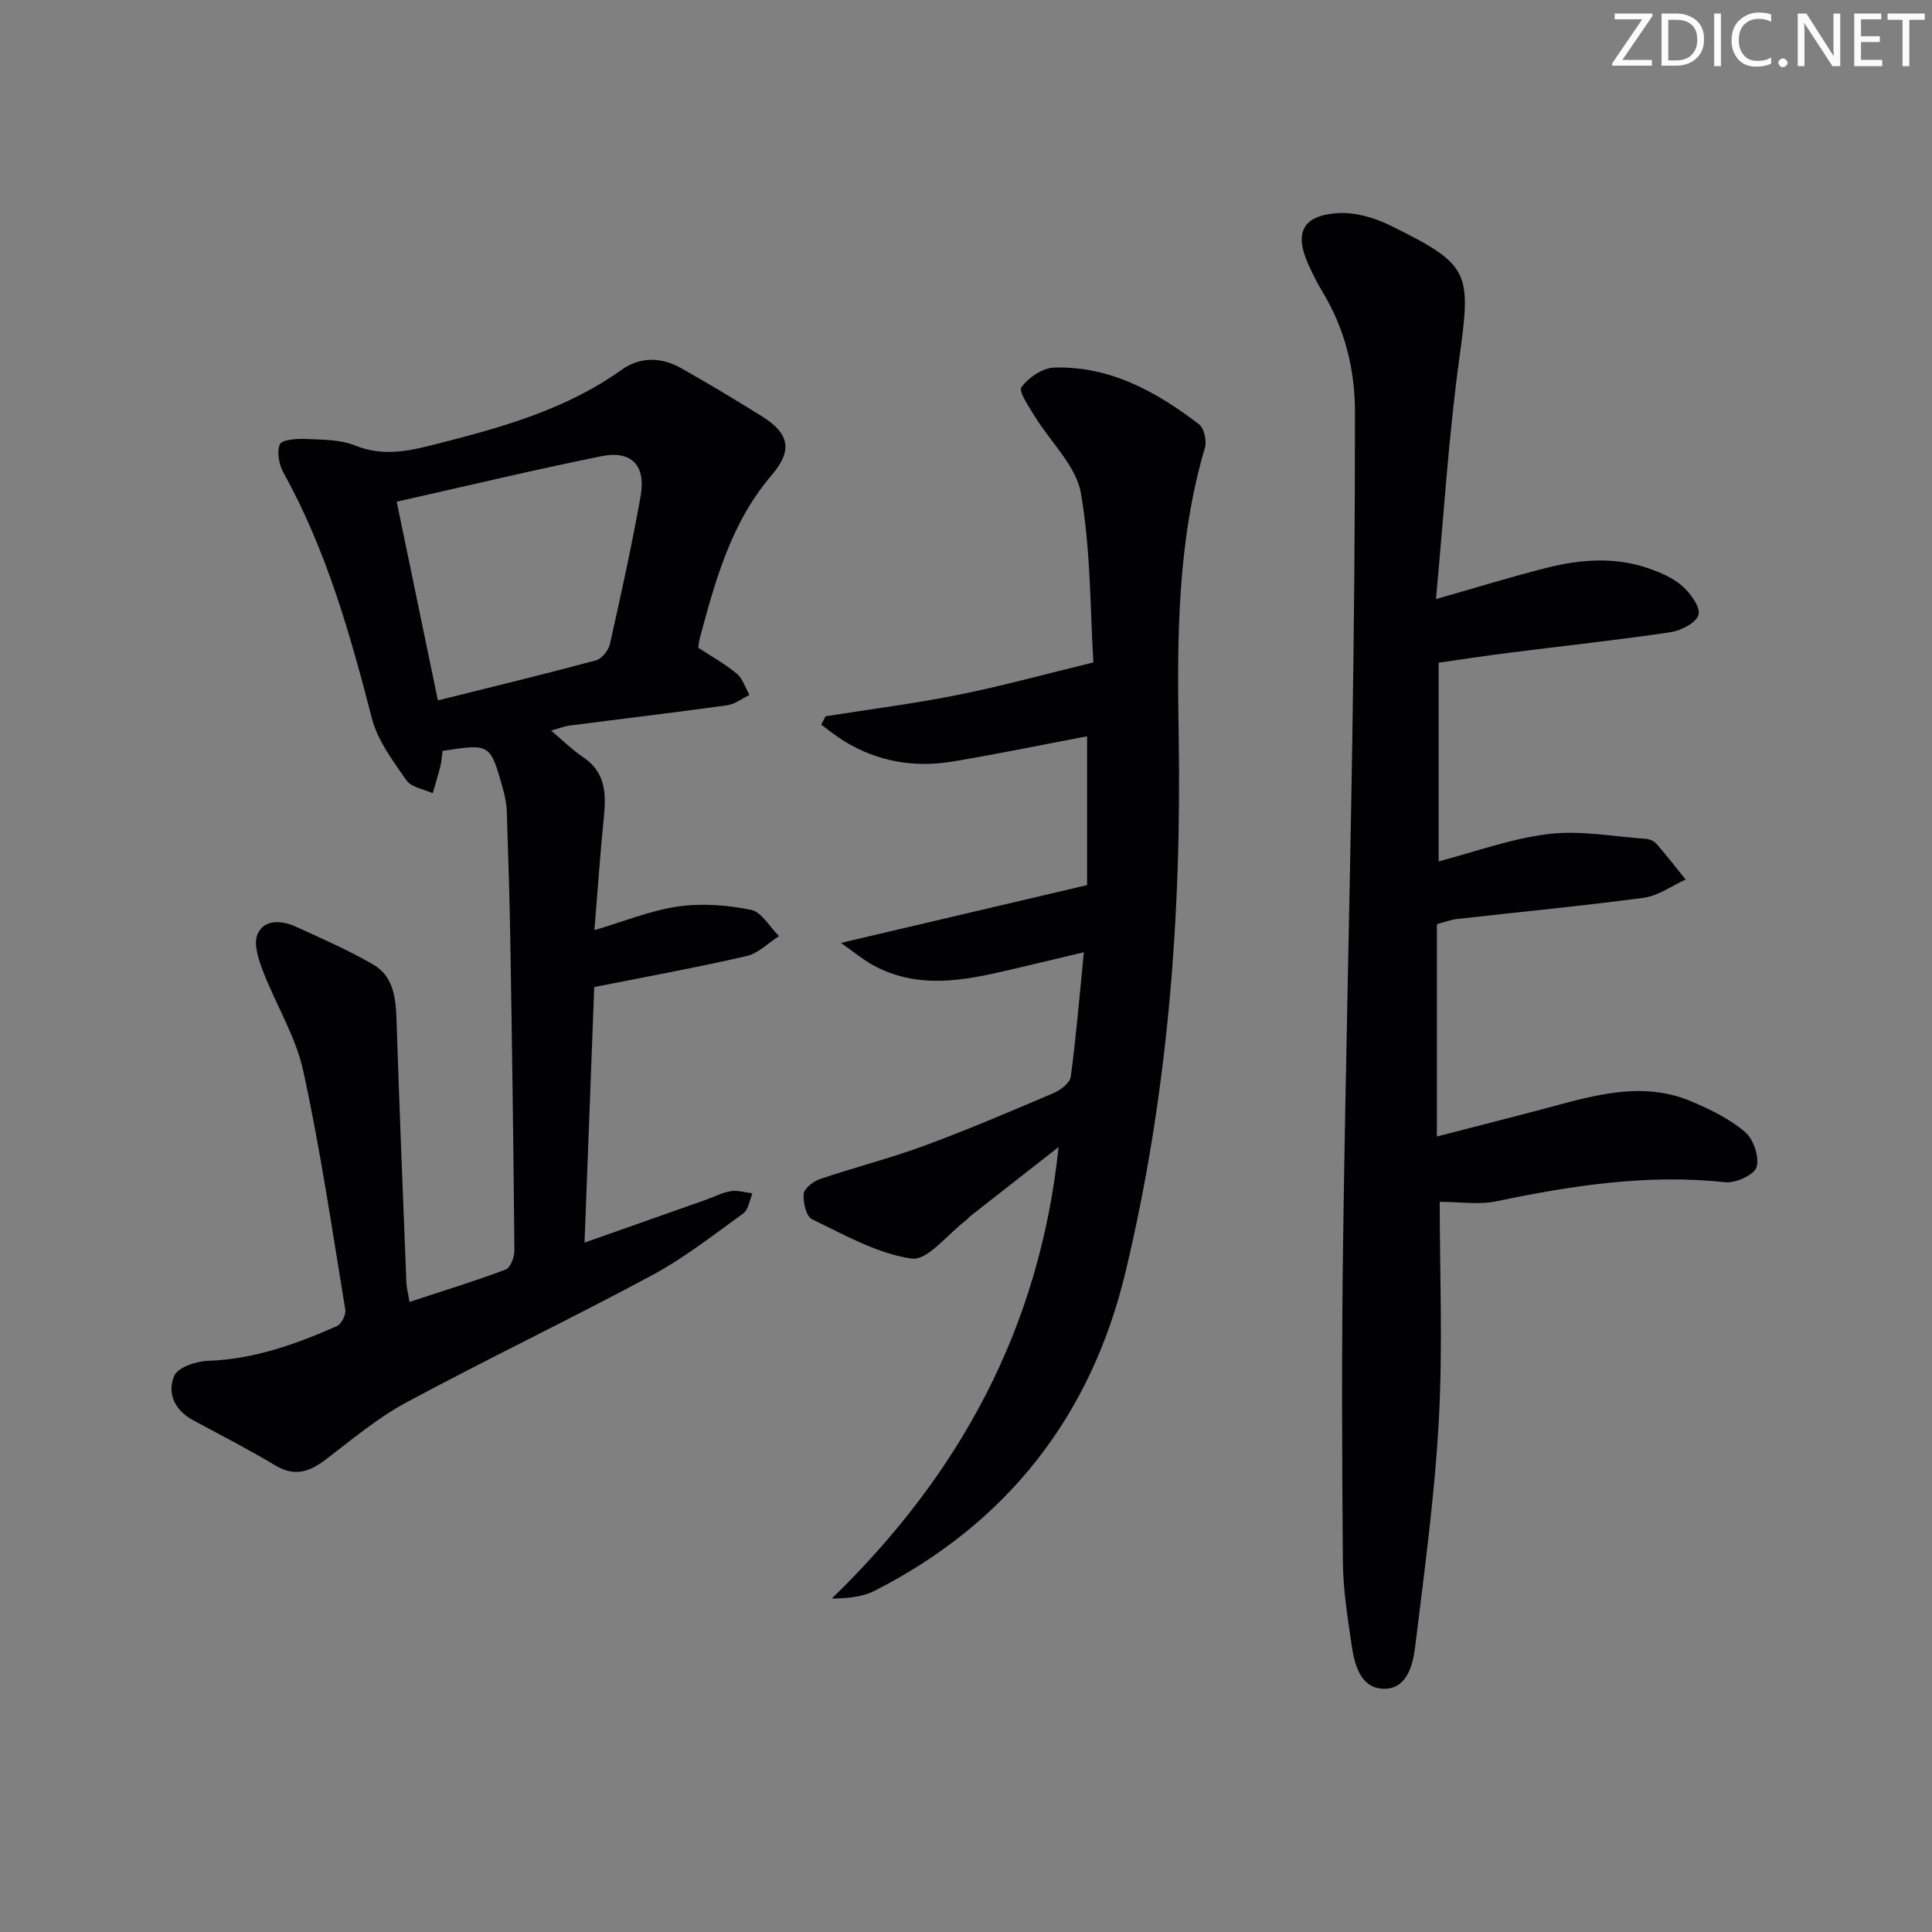 <svg enable-background="new 0 0 400 400" viewBox="0 0 400 400" xmlns="http://www.w3.org/2000/svg"><rect x="0" y="0" width="400" height="400" fill="#808080" stroke="none"/><g fill="#fafbfa"><path d="m342.2 3.2-6.3 9.2h6.1v1.2h-8.2v-.5l6.2-9.1h-5.7v-1.2h7.8v.4z"/><path d="m344 13.7v-10.9h3.1c1.6 0 3 .5 4.1 1.4 1.1 1 1.6 2.2 1.6 3.9s-.5 3-1.6 4-2.5 1.5-4.2 1.5h-3zm1.4-9.6v8.4h1.6c1.4 0 2.5-.4 3.2-1.1.8-.8 1.2-1.8 1.2-3.2s-.4-2.4-1.2-3.1-1.8-1-3.1-1z"/><path d="m356.3 2.8v10.9h-1.4v-10.9z"/><path d="m366.6 13.2c-.8.4-1.8.6-3 .6-1.6 0-2.8-.5-3.7-1.5s-1.4-2.3-1.4-3.9c0-1.7.5-3.2 1.6-4.2s2.4-1.6 4-1.6c1 0 1.9.1 2.6.4v1.5c-.8-.4-1.6-.6-2.6-.6-1.2 0-2.2.4-3 1.2s-1.1 1.9-1.1 3.3c0 1.3.4 2.3 1.1 3.1s1.6 1.1 2.8 1.1c1.1 0 2-.2 2.8-.7v1.3z"/><path d="m368.2 13c0-.3.1-.5.3-.6.2-.2.4-.3.6-.3.3 0 .5.1.7.3s.3.4.3.6-.1.5-.3.6c-.2.2-.4.3-.7.3s-.5-.1-.6-.3c-.2-.2-.3-.4-.3-.6z"/><path d="m381.1 13.7h-1.7l-5.5-8.4c-.2-.2-.3-.5-.4-.7 0 .2.1.8.1 1.5v7.6h-1.4v-10.9h1.8l5.3 8.3c.3.4.4.6.4.8 0-.3-.1-.8-.1-1.6v-7.5h1.4v10.9z"/><path d="m389.7 13.7h-5.8v-10.9h5.6v1.2h-4.2v3.5h3.9v1.2h-3.9v3.7h4.4z"/><path d="m398.4 4.1h-3.1v9.6h-1.4v-9.6h-3.1v-1.3h7.7v1.3z"/></g><path d="m91.64 155.46c-.18 1.29-.24 2.29-.48 3.25-.47 1.85-1.04 3.68-1.57 5.52-1.86-.86-4.43-1.21-5.43-2.66-2.79-4.01-5.96-8.21-7.15-12.8-4.53-17.56-9.45-34.9-18.31-50.9-.93-1.67-1.43-4.26-.76-5.87.4-.96 3.45-1.21 5.28-1.12 3.47.16 7.19.1 10.31 1.36 5.72 2.32 10.99 1.18 16.52-.23 13.56-3.45 26.97-7.12 38.61-15.42 3.85-2.75 8.21-2.69 12.28-.41 5.65 3.17 11.2 6.53 16.71 9.95 5.72 3.55 6.58 7.03 2.14 12.21-8.43 9.84-11.68 21.81-14.92 33.85-.16.61-.2 1.26-.3 1.92 2.76 1.81 5.55 3.34 7.95 5.35 1.25 1.04 1.79 2.92 2.65 4.42-1.54.74-3.02 1.92-4.63 2.14-10.86 1.51-21.74 2.79-32.61 4.2-1.14.15-2.23.59-3.84 1.03 2.4 2.02 4.36 3.99 6.63 5.51 4.63 3.09 4.8 7.48 4.31 12.35-.78 7.74-1.31 15.5-1.96 23.47 5.99-1.77 11.52-4.05 17.26-4.89 4.94-.72 10.24-.32 15.15.68 2.21.45 3.88 3.55 5.8 5.44-2.22 1.42-4.27 3.57-6.69 4.13-10.32 2.37-20.74 4.27-31.56 6.42-.66 17.45-1.32 34.68-2.01 52.91 8.74-3.08 16.92-5.96 25.11-8.86 1.72-.61 3.39-1.51 5.16-1.79 1.44-.23 2.99.27 4.49.45-.6 1.41-.81 3.37-1.88 4.14-6.17 4.47-12.24 9.23-18.91 12.82-16.83 9.05-34.08 17.3-50.9 26.35-5.95 3.2-11.24 7.69-16.67 11.81-3.35 2.55-6.43 3.61-10.42 1.21-5.55-3.34-11.34-6.29-17.04-9.37-3.79-2.04-5.42-5.6-3.89-9.17.75-1.75 4.49-3.03 6.93-3.11 9.53-.32 18.22-3.42 26.74-7.19.94-.41 1.92-2.35 1.75-3.4-2.72-16.52-5.14-33.12-8.71-49.46-1.56-7.14-5.67-13.7-8.33-20.64-.92-2.41-2.01-5.63-1.13-7.65 1.38-3.16 5-2.87 7.9-1.56 5.42 2.45 10.88 4.87 16.02 7.83 4.19 2.41 4.7 6.85 4.85 11.37.59 18.12 1.33 36.24 2.04 54.35.04 1.12.34 2.23.65 4.15 6.88-2.26 13.47-4.28 19.91-6.7.98-.37 1.82-2.57 1.81-3.91-.18-20.98-.48-41.95-.82-62.92-.15-9.31-.44-18.62-.75-27.93-.05-1.64-.38-3.31-.83-4.89-2.61-9.25-2.63-9.25-12.46-7.74zm-.98-10.45c11.27-2.81 22.02-5.41 32.7-8.28 1.22-.33 2.63-2.08 2.92-3.39 2.28-10.16 4.52-20.35 6.35-30.6 1.14-6.36-1.86-9.54-8.09-8.29-14.03 2.83-27.96 6.18-42.41 9.42 2.81 13.53 5.56 26.78 8.53 41.14z" fill="#010104"/><path d="m297.3 124.03c8.68-2.47 15.78-4.67 22.97-6.48 7-1.76 14.12-2.3 21.1.14 2.47.87 5.06 1.97 6.97 3.68 1.68 1.5 3.77 4.37 3.31 5.94-.49 1.67-3.66 3.27-5.85 3.59-10.99 1.63-22.05 2.82-33.08 4.21-4.76.6-9.5 1.33-14.87 2.09v41.14c7.45-1.94 15-4.73 22.77-5.67 6.57-.79 13.4.53 20.12 1 .77.05 1.73.47 2.22 1.04 2.09 2.39 4.03 4.91 6.03 7.38-2.88 1.31-5.66 3.38-8.66 3.78-12.84 1.72-25.74 2.93-38.61 4.39-1.44.16-2.83.72-4.23 1.09v43.95c8.11-2.1 15.76-4.02 23.37-6.06 9.68-2.6 19.39-5.38 29.26-1.23 3.94 1.66 7.96 3.62 11.17 6.35 1.75 1.48 3 5.19 2.39 7.28-.47 1.6-4.34 3.36-6.49 3.13-16.1-1.74-31.76.68-47.42 3.95-3.61.75-7.51.11-11.69.11 0 14.5.65 29.83-.18 45.08-.85 15.72-2.99 31.38-4.91 47.03-.47 3.85-1.74 8.87-6.62 8.7-4.61-.16-5.93-4.87-6.51-8.92-.83-5.73-1.78-11.51-1.83-17.28-.19-21.81-.27-43.63.03-65.45.48-34.94 1.37-69.88 1.92-104.82.36-22.63.56-45.27.55-67.9 0-8.75-2.07-17.14-6.67-24.76-1.11-1.84-2.09-3.77-2.97-5.74-2.96-6.56-1.23-10.15 6-10.64 3.58-.24 7.61.9 10.89 2.52 16.69 8.22 16.81 9.59 14.36 27.54-2.24 16.27-3.23 32.68-4.84 49.84z" fill="#010104"/><path d="m225.07 152.44c-9.19 1.74-18.44 3.65-27.74 5.21-7.95 1.33-15.57.08-22.53-4.19-1.66-1.02-3.19-2.27-4.77-3.42.29-.58.59-1.16.88-1.74 9.16-1.45 18.38-2.62 27.47-4.44 8.96-1.79 17.8-4.24 27.99-6.71-.66-10.68-.51-23.05-2.58-35.04-.98-5.67-6.29-10.56-9.52-15.87-1.2-1.98-3.44-5.19-2.79-6.08 1.46-2 4.39-3.99 6.78-4.06 11.53-.34 21.14 4.97 29.98 11.74 1.06.81 1.64 3.42 1.23 4.84-5.73 19.45-5.77 39.37-5.44 59.37.63 37.53-2.24 74.78-11.01 111.34-7.14 29.79-24.5 51.98-51.93 65.96-2.51 1.28-5.52 1.56-8.88 1.62 26.38-25.6 43.01-55.8 46.96-93.49-6.37 4.99-12.26 9.59-18.15 14.21-.39.31-.7.73-1.09 1.02-3.75 2.82-7.9 8.33-11.19 7.86-7.13-1.02-13.91-4.92-20.61-8.13-1.21-.58-1.89-3.5-1.74-5.24.1-1.14 1.98-2.61 3.35-3.08 7.18-2.43 14.55-4.3 21.65-6.92 9.03-3.33 17.9-7.12 26.76-10.9 1.44-.62 3.36-2.09 3.54-3.38 1.11-8.21 1.79-16.48 2.71-25.76-5.48 1.3-10.36 2.46-15.24 3.61-9.64 2.28-19.28 4.16-28.61-1.06-1.95-1.09-3.69-2.56-6.44-4.49 17.5-4.11 33.76-7.93 50.96-11.97 0-9.73 0-20.09 0-30.81z" fill="#010104"/></svg>